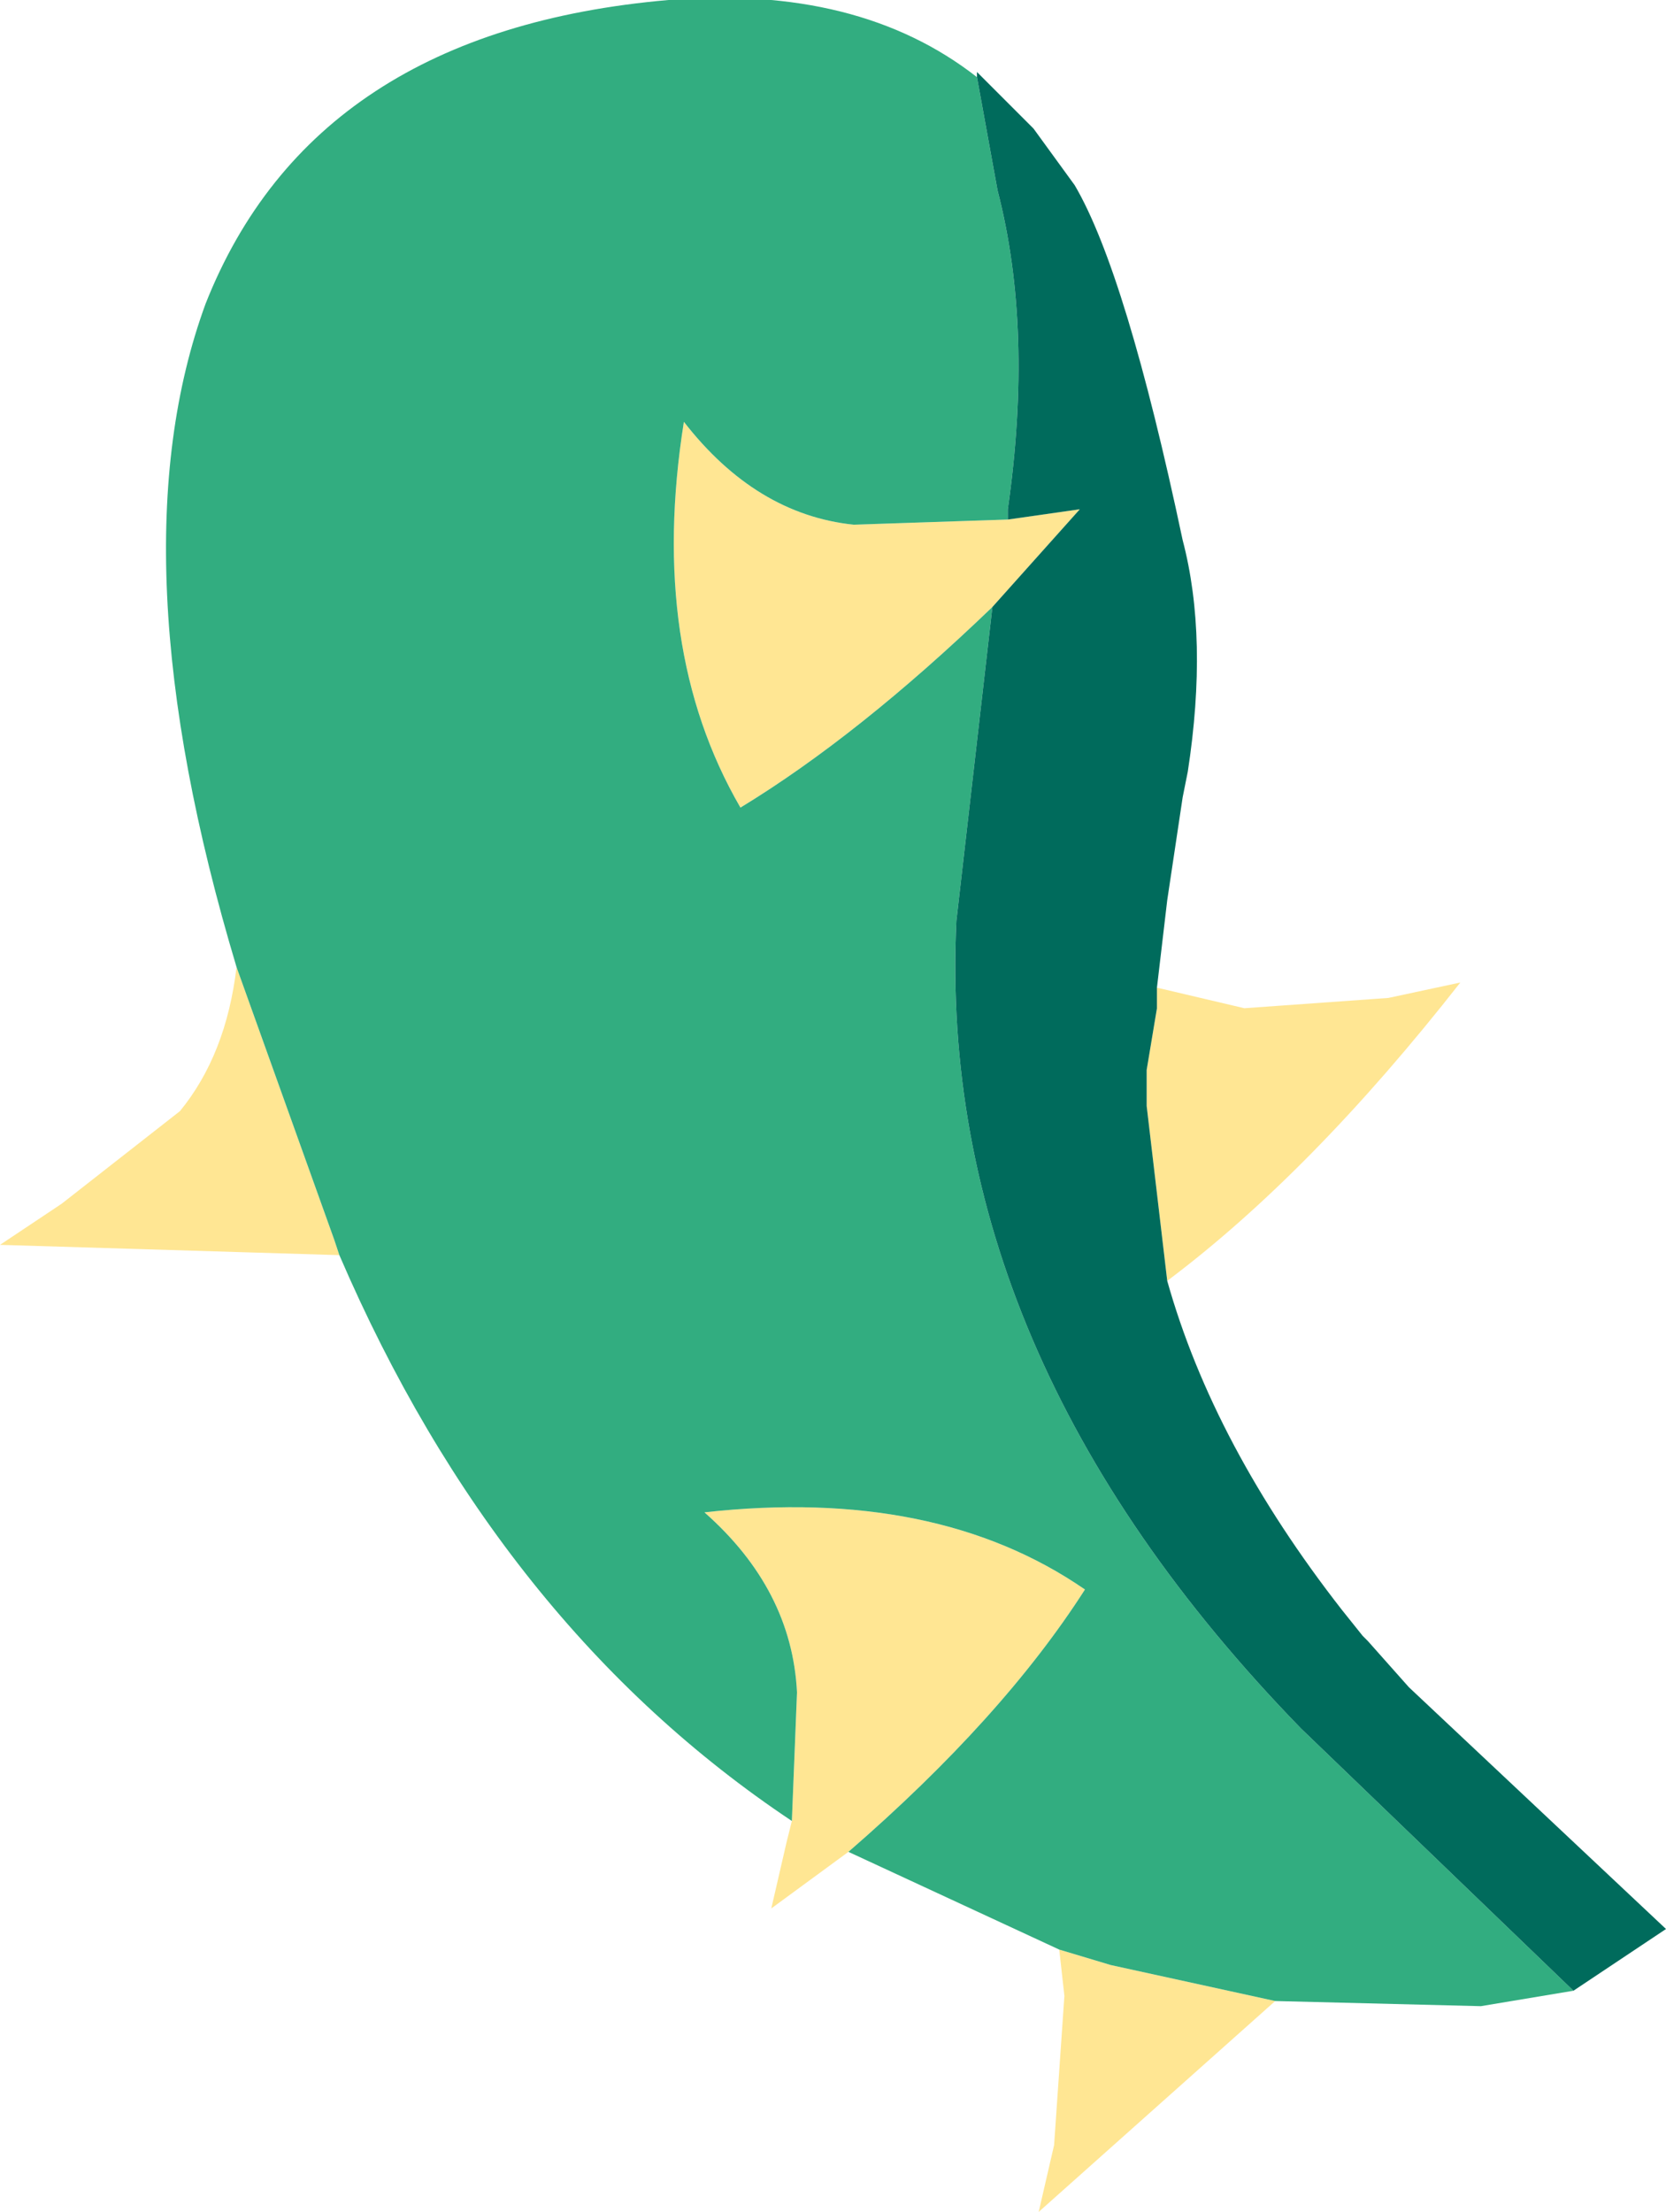 <?xml version="1.0" encoding="UTF-8" standalone="no"?>
<svg xmlns:xlink="http://www.w3.org/1999/xlink" height="21.5px" width="16.2px" xmlns="http://www.w3.org/2000/svg">
  <g transform="matrix(1.0, 0.0, 0.0, 1.0, 17.05, 6.4)">
    <path d="M-14.75 3.0 L-13.8 5.65 -13.75 5.8 -17.05 5.7 -16.45 5.3 -15.3 4.4 Q-14.85 3.85 -14.75 3.0 M-9.35 11.3 L-9.3 10.05 Q-9.35 9.05 -10.2 8.3 -7.95 8.05 -6.5 9.05 -7.3 10.3 -8.8 11.6 L-9.55 12.15 -9.4 11.5 -9.35 11.3 M-6.75 12.55 L-6.25 12.7 -4.65 13.05 -6.95 15.1 -6.8 14.45 -6.7 13.0 -6.75 12.55 M-7.4 -0.5 Q-8.7 0.75 -9.85 1.45 -10.75 -0.1 -10.4 -2.3 -9.7 -1.4 -8.75 -1.3 L-7.25 -1.35 -6.55 -1.45 -7.4 -0.5 M-5.8 3.2 L-4.95 3.4 -3.55 3.3 -2.85 3.15 Q-4.3 5.0 -5.7 6.05 L-5.9 4.35 -5.9 4.1 -5.9 4.0 -5.8 3.4 -5.8 3.2" fill="#ffe693" fill-rule="evenodd" stroke="none"/>
    <path d="M-14.75 3.0 Q-15.95 -1.0 -15.05 -3.45 -14.0 -6.1 -10.55 -6.4 -8.7 -6.55 -7.55 -5.65 L-7.35 -4.55 Q-7.0 -3.2 -7.25 -1.45 L-7.25 -1.35 -8.75 -1.3 Q-9.7 -1.4 -10.4 -2.3 -10.75 -0.1 -9.85 1.45 -8.7 0.75 -7.4 -0.5 L-7.75 2.55 Q-7.95 6.75 -4.4 10.4 L-1.75 12.95 -2.65 13.1 -4.65 13.05 -6.25 12.7 -6.75 12.55 -8.8 11.6 Q-7.3 10.3 -6.5 9.05 -7.95 8.05 -10.2 8.3 -9.35 9.05 -9.3 10.05 L-9.35 11.3 Q-12.2 9.4 -13.75 5.8 L-13.8 5.65 -14.75 3.0" fill="#32ad80" fill-rule="evenodd" stroke="none"/>
    <path d="M-1.75 12.95 L-4.4 10.4 Q-7.95 6.75 -7.75 2.55 L-7.4 -0.5 -6.55 -1.45 -7.25 -1.35 -7.25 -1.45 Q-7.0 -3.2 -7.35 -4.55 L-7.55 -5.65 -7.55 -5.7 -7.0 -5.15 -6.6 -4.6 Q-6.1 -3.75 -5.55 -1.15 -5.3 -0.2 -5.5 1.1 L-5.55 1.35 -5.7 2.35 -5.8 3.2 -5.8 3.4 -5.9 4.0 -5.9 4.1 -5.9 4.35 -5.7 6.05 Q-5.25 7.65 -4.0 9.25 L-3.8 9.5 -3.75 9.55 -3.35 10.0 -0.85 12.35 -1.75 12.95" fill="#006b5c" fill-rule="evenodd" stroke="none"/>
  </g>
</svg>
